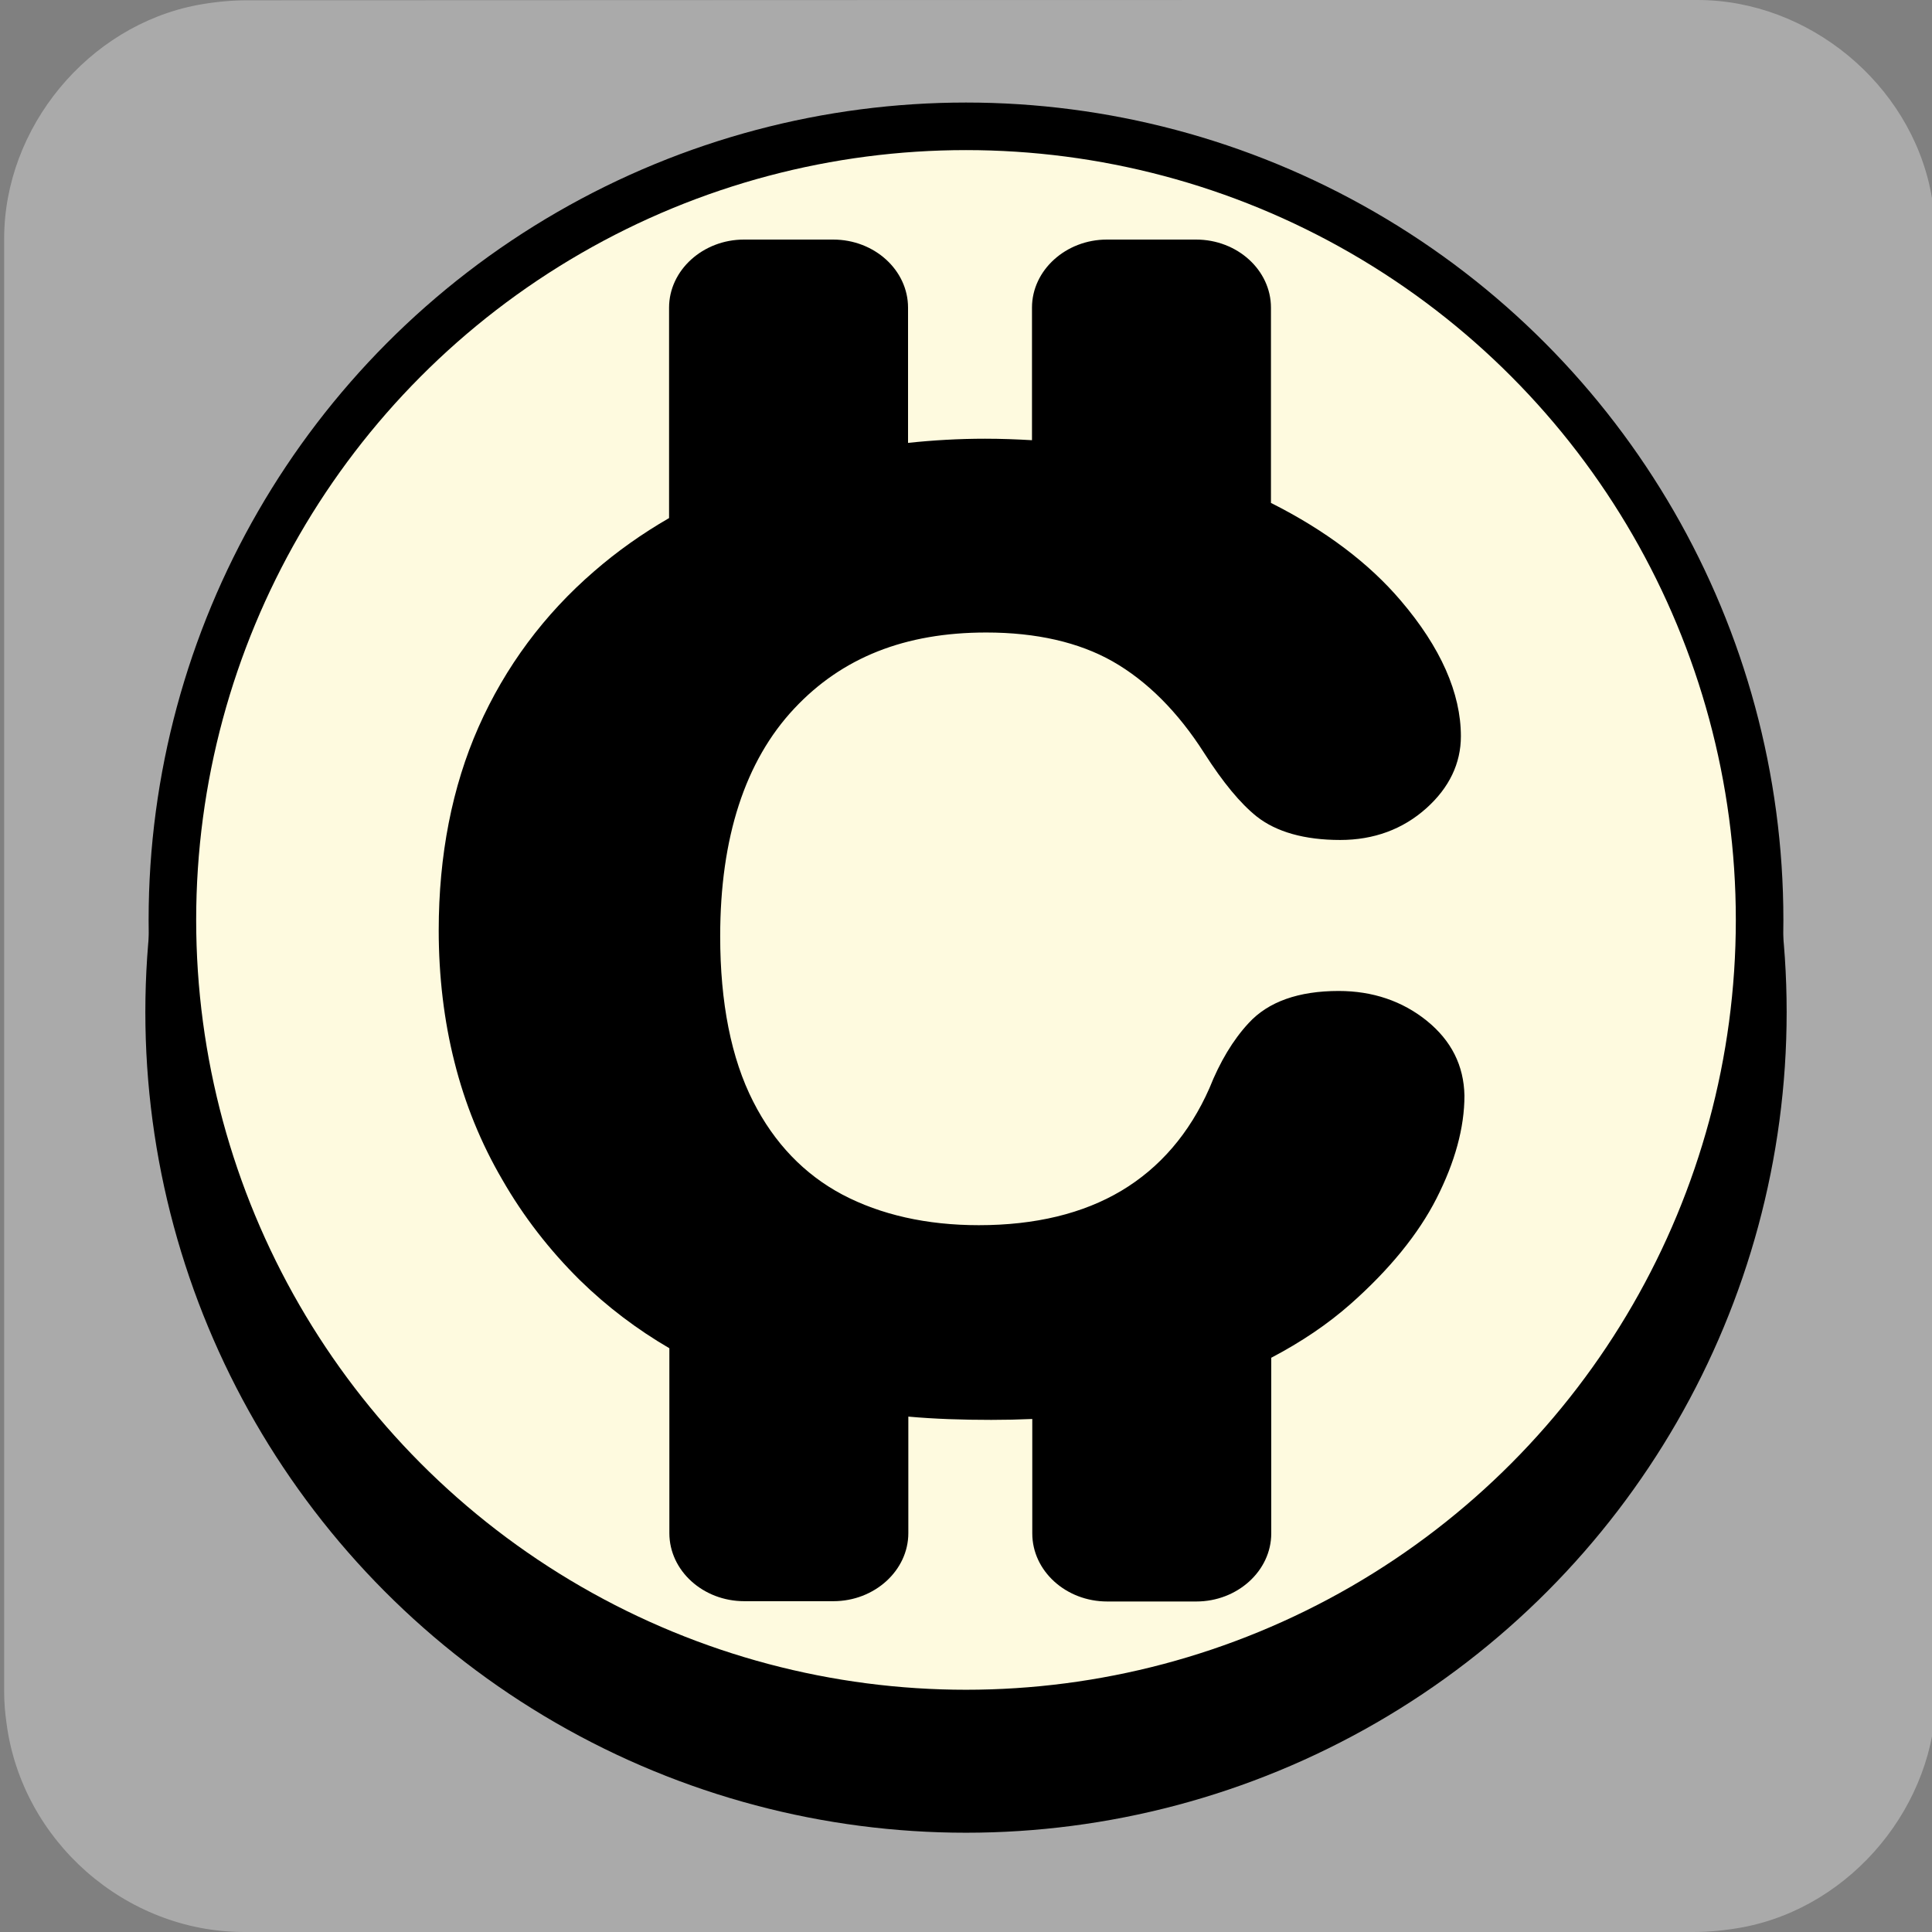 <svg xmlns="http://www.w3.org/2000/svg" viewBox="0 0 650 650" overflow="hidden" preserveAspectRatio="xMidYMid meet" id="eaf-1517f-0">
    <rect x="0" y="0" width="650" height="650" fill="#808080" stroke="none"/>
    <defs>
        <clipPath id="eaf-1517f-1"><rect x="0" y="0" width="650" height="650"></rect></clipPath>
        <style>
            #eaf-1517f-0 * {
                animation: 6000ms linear infinite normal both running;
                offset-rotate: 0deg;
            }
            @keyframes eaf-1517f-2 {
                0%,
                100% {
                    transform: translate(325px, 309.5px);
                }
            }
            @keyframes eaf-1517f-3 {
                0% {
                    transform: rotate(0);
                }
                50% {
                    transform: rotate(0);
                }
                99.72%,
                100% {
                    transform: rotate(360deg);
                }
            }
            @keyframes eaf-1517f-4 {
                0%,
                100% {
                    transform: translate(-325px, -309.5px);
                }
            }
            @keyframes eaf-1517f-5 {
                0%,
                100% {
                    transform: none;
                    offset-path: path("m325 329.55l0 0l616.097 0l0 0l-1254.991 0l638.894 0");
                }
            }
            @keyframes eaf-1517f-6 {
                0% {
                    offset-distance: 0%;
                }
                50% {
                    offset-distance: 0%;
                }
                75% {
                    offset-distance: 24.546%;
                }
                75.83% {
                    offset-distance: 24.546%;
                }
                77.78% {
                    offset-distance: 74.546%;
                }
                99.72%,
                100% {
                    offset-distance: 100%;
                }
            }
            @keyframes eaf-1517f-7 {
                0% {
                    transform: scale(1, 1);
                }
                4.72% {
                    transform: scale(1, 1);
                    animation-timing-function: ease-in-out;
                }
                15.55% {
                    transform: scale(0.665, 0.665);
                    animation-timing-function: ease-in-out;
                }
                18.33% {
                    transform: scale(0.659, 0.659);
                    animation-timing-function: ease-in-out;
                }
                20.28% {
                    transform: scale(0.69, 0.69);
                }
                33.33% {
                    transform: scale(0.69, 0.69);
                    animation-timing-function: ease-in-out;
                }
                38.05% {
                    transform: scale(1.1, 1.1);
                    animation-timing-function: ease-in-out;
                }
                39.72%,
                100% {
                    transform: scale(1, 1);
                }
            }
            @keyframes eaf-1517f-8 {
                0%,
                100% {
                    transform: translate(-325px, -329.55px);
                }
            }
            @keyframes eaf-1517f-9 {
                0% {
                    opacity: 1;
                }
                75% {
                    opacity: 1;
                }
                75.83% {
                    opacity: 0;
                }
                77.78% {
                    opacity: 0;
                }
                78.05%,
                100% {
                    opacity: 1;
                }
            }
        </style>
    </defs>
    <g clip-path="url('#eaf-1517f-1')" style="isolation: isolate;">
        <g>
            <path
                fill="#aaaaaa"
                d="m651.4 325.1c0 81.6 0 163.1 0 244.7c0 37.4 -28.2 71.6 -65 78.6c-5.5 1 -11.1 1.6 -16.6 1.6c-162.6 0 -325.2 0 -487.7 0c-39.9 0 -74.7 -30.6 -79.9 -70.2c-0.5 -3.5 -0.8 -7 -0.8 -10.6c0 -163 0 -326 0 -488.9c0 -37.4 28.2 -71.6 65 -78.6c5.4 -1 11.1 -1.6 16.6 -1.6c162.7 -0.1 325.4 -0.1 488.1 -0.1c37.4 0 71.6 28.2 78.6 65c1 5.4 1.6 11.1 1.6 16.6c0.1 81.2 0.1 162.3 0.1 243.5l0 0l0 0z"
            ></path>
            <g transform="translate(0 0)" style="animation-name: eaf-1517f-5, eaf-1517f-6, eaf-1517f-7, eaf-1517f-8, eaf-1517f-9; animation-composition: replace, add, add, add, replace;">
                <g style="filter: drop-shadow(rgb(85, 85, 85) 8px 8px 12px);">
                    <g><ellipse fill="#000000" rx="276.1" ry="276.1" transform="translate(325 340.5)"></ellipse></g>
                </g>
                <g style="animation-name: eaf-1517f-2, eaf-1517f-3, eaf-1517f-4; animation-composition: replace, add, add;">
                    <ellipse fill="#fefadf" stroke="#000000" stroke-width="16" stroke-miterlimit="10" rx="267" ry="267" transform="translate(325 309.5)"></ellipse>
                    <g style="filter: drop-shadow(rgb(191, 191, 191) 9px 9px 2px);">
                        <path
                            fill="#000000"
                            d="m480 343.4c-8.2 -6.6 -18.2 -10 -29.6 -10c-13.5 0 -23.7 3.6 -30.3 10.8c-5.3 5.7 -9.7 13.1 -13.2 21.9c-6.7 15.2 -16.7 26.8 -29.6 34.5c-12.9 7.7 -29 11.6 -48 11.6c-17.5 0 -33 -3.5 -45.9 -10.3c-12.8 -6.8 -22.9 -17.3 -30 -31.3c-7.4 -14.5 -11.1 -33.3 -11.1 -55.6c0 -33.2 8.4 -59 24.9 -76.6c16.1 -17.2 37.3 -25.6 64.6 -25.6c16.9 0 31.2 3.3 42.5 9.7c11.6 6.6 22 17 30.8 30.8c6.4 10 12.2 17 17.7 21.4c6.6 5.2 16.1 7.9 28.1 7.9c11.3 0 21.1 -3.6 29 -10.7c7.7 -6.9 11.6 -15.1 11.6 -24.2c0 -14.5 -6.8 -29.9 -20.2 -45.6c-10.7 -12.6 -25.4 -23.7 -43.7 -32.9l0 -65.7c0 -12.6 -11.3 -22.9 -25.2 -22.9l-30 0c-13.8 0 -25.2 10.3 -25.2 22.9l0 44.6c-5.2 -0.3 -10.4 -0.5 -15.8 -0.5c-8.8 0 -17.4 0.5 -25.9 1.4l0 -45.5c0 -12.6 -11.3 -22.9 -25.2 -22.9l-30 0c-13.8 0 -25.2 10.3 -25.2 22.9l0 70.8c-9 5.2 -17.5 11.2 -25.2 17.9c-16.8 14.5 -29.9 32.1 -38.9 52.4c-8.9 20.1 -13.4 43.2 -13.4 68.4c0 15.5 1.8 30.5 5.3 44.3c3.5 14 8.9 27.3 16.1 39.6c7.1 12.4 15.9 23.7 26 33.7l0.1 0.1c9.2 9 19.3 16.6 30.1 22.9l0 62.2c0 12.6 11.3 22.9 25.2 22.9l30 0c13.8 0 25.2 -10.3 25.2 -22.9l0 -39.2c8.9 0.8 18.2 1.1 27.9 1.1c4.7 0 9.3 -0.1 13.8 -0.3l0 38.5c0 12.6 11.3 22.9 25.2 22.9l30 0c13.8 0 25.2 -10.3 25.2 -22.9l0 -59.1c10.1 -5.3 19 -11.3 26.7 -18.1c13 -11.5 22.8 -23.5 28.9 -35.5c6.2 -12.2 9.4 -23.8 9.4 -34.6c-0.2 -10.1 -4.4 -18.5 -12.7 -25.2z"
                        ></path>
                    </g>
                </g>
            </g>
        </g>
    </g>
</svg>
